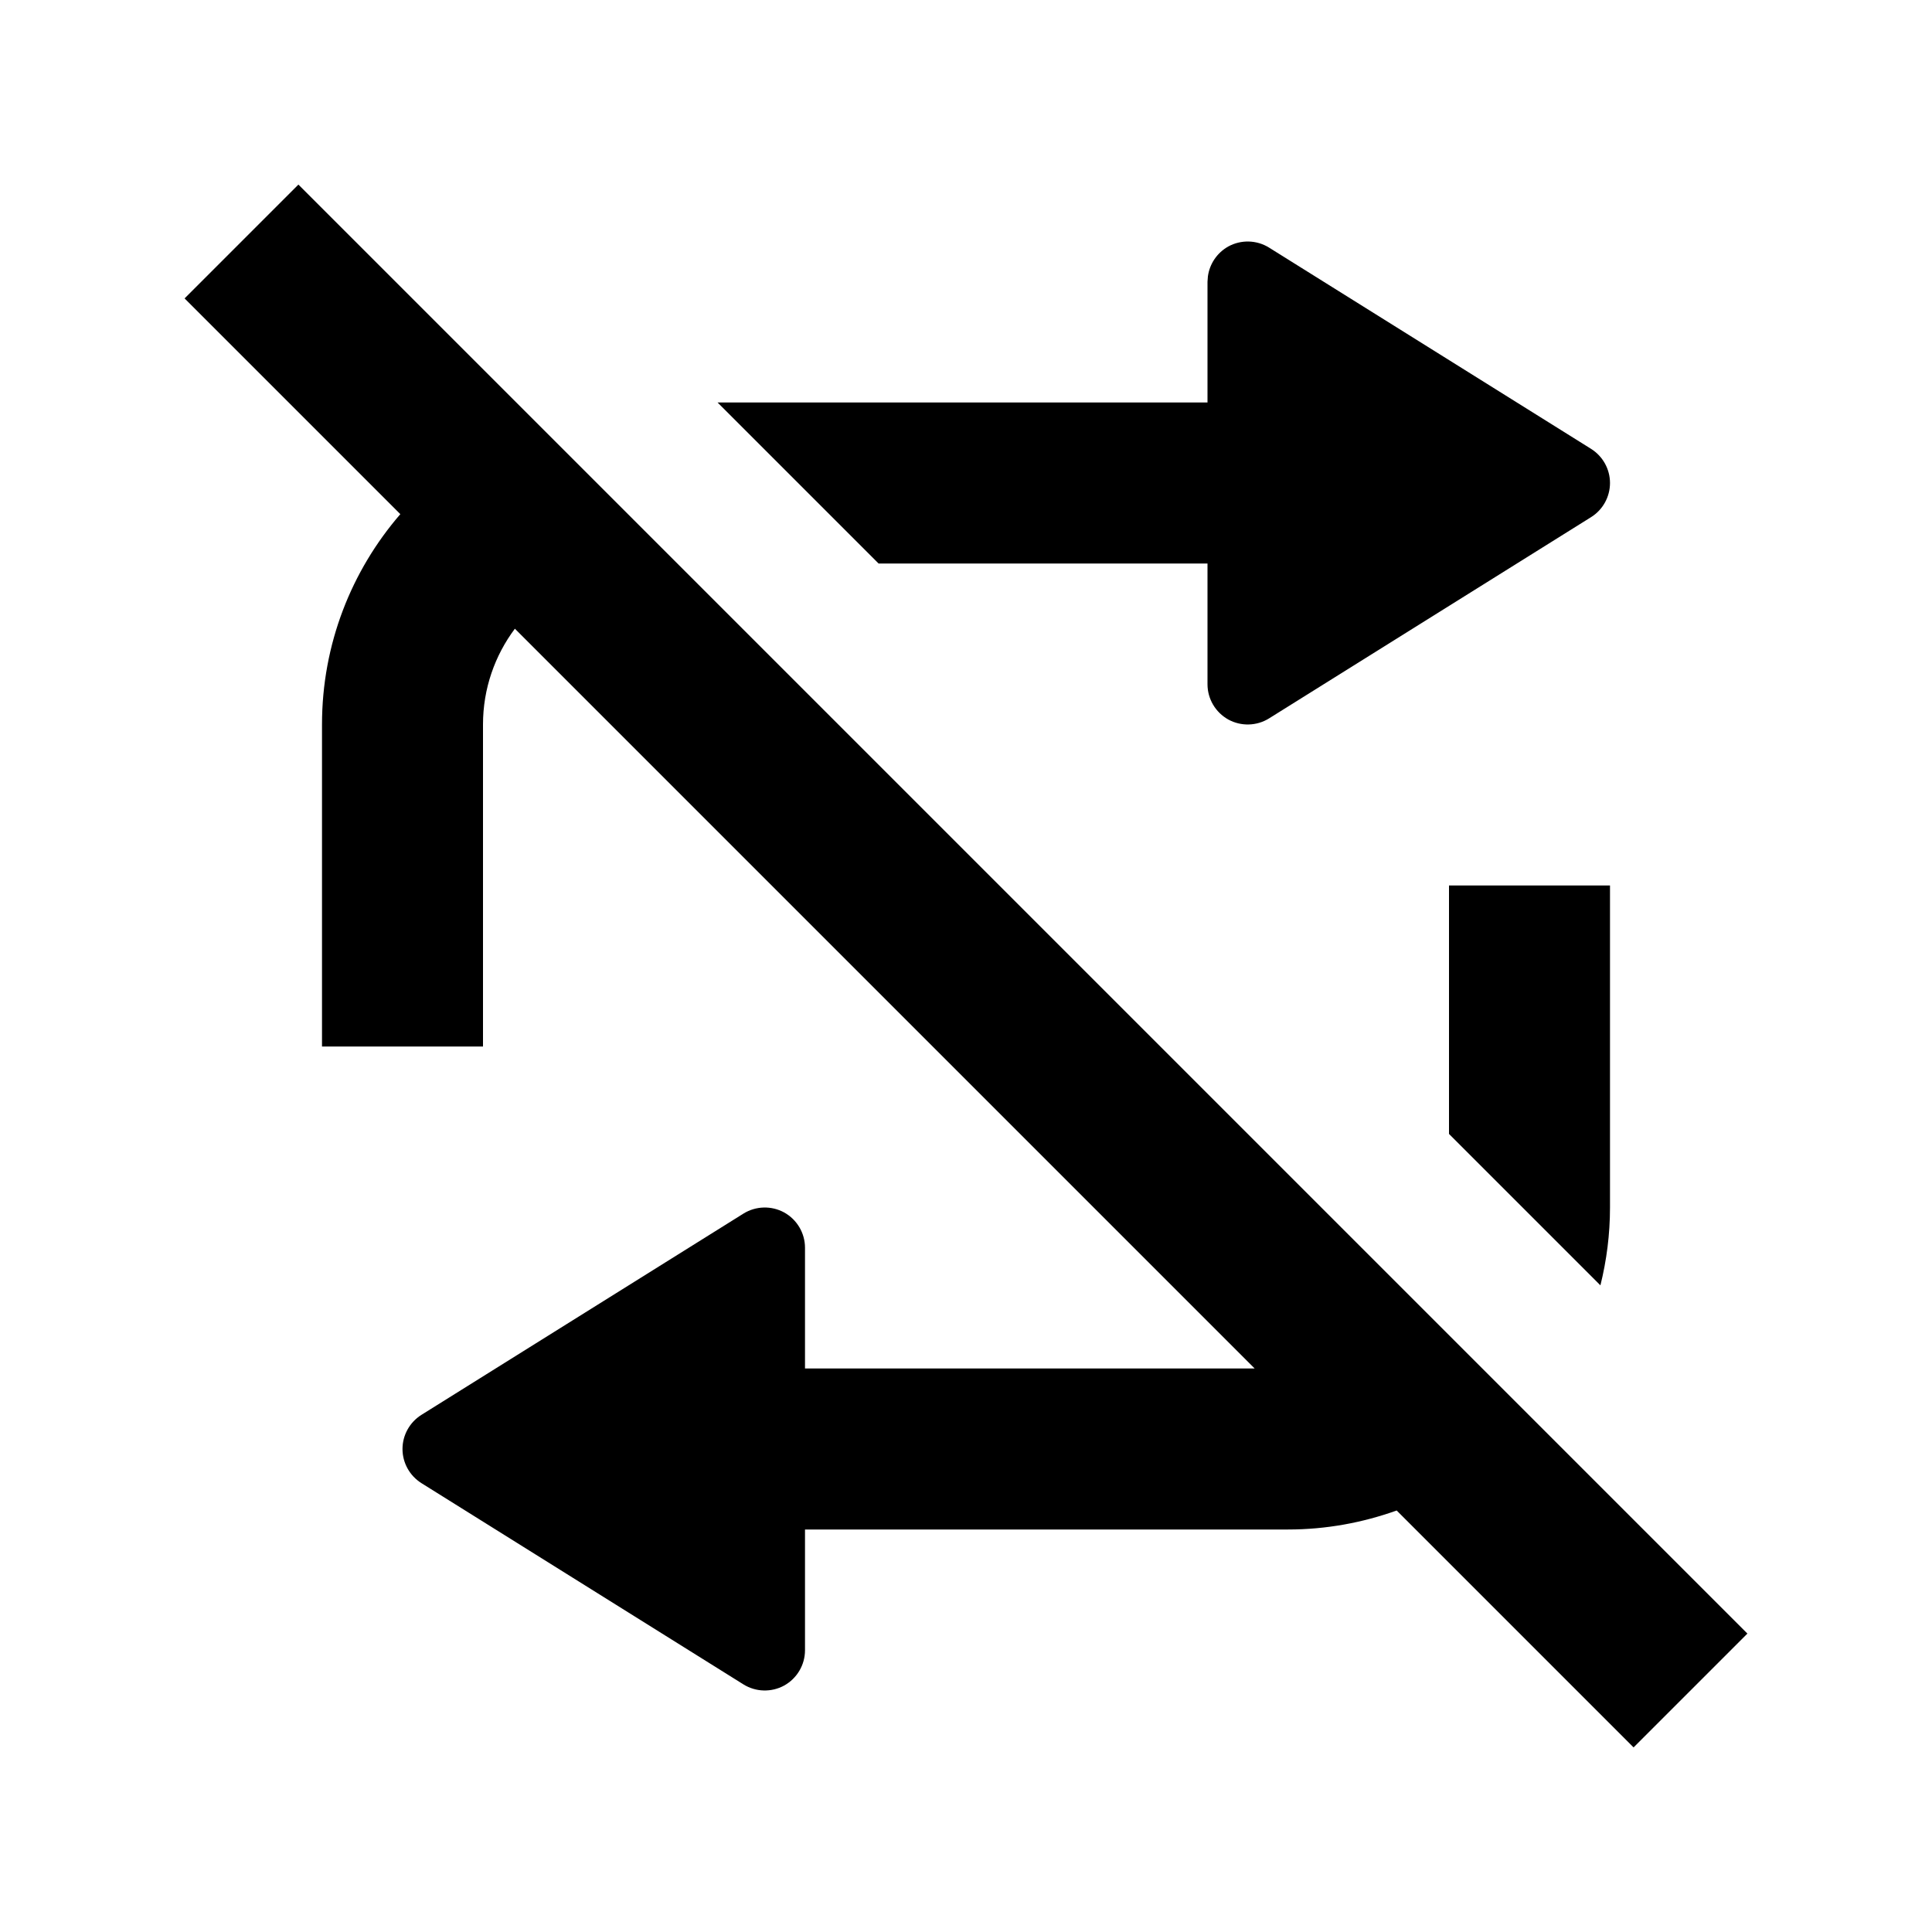 <svg xmlns="http://www.w3.org/2000/svg" width="24" height="24" viewBox="0 0 24 24" fill="none"><rect width="24" height="24" fill="none"/>
<path d="M21.707 20.293L20.293 21.707L17.35 18.764C16.928 18.915 16.474 19 16 19H10V20.5C10 20.682 9.901 20.849 9.742 20.938C9.583 21.025 9.389 21.02 9.235 20.924L5.235 18.424C5.089 18.332 5 18.172 5 18C5 17.828 5.089 17.668 5.235 17.576L9.235 15.076C9.389 14.98 9.583 14.975 9.742 15.062C9.901 15.151 10 15.318 10 15.5V17H15.586L6.396 7.81C6.148 8.142 6 8.553 6 9V13H4V9C4 8.001 4.367 7.088 4.973 6.387L2.293 3.707L3.707 2.293L21.707 20.293Z" fill="#000000"/>
<path d="M20 15C20 15.334 19.958 15.657 19.881 15.967L18 14.086V11H20V15Z" fill="#000000"/>
<path d="M15.258 3.062C15.417 2.975 15.611 2.98 15.765 3.076L19.765 5.576C19.911 5.668 20 5.828 20 6C20 6.172 19.911 6.333 19.765 6.424L15.765 8.924C15.611 9.02 15.417 9.025 15.258 8.938C15.099 8.849 15 8.682 15 8.5V7H10.914L8.914 5H15V3.5L15.005 3.433C15.026 3.278 15.119 3.14 15.258 3.062Z" fill="#000000"/>
</svg>

